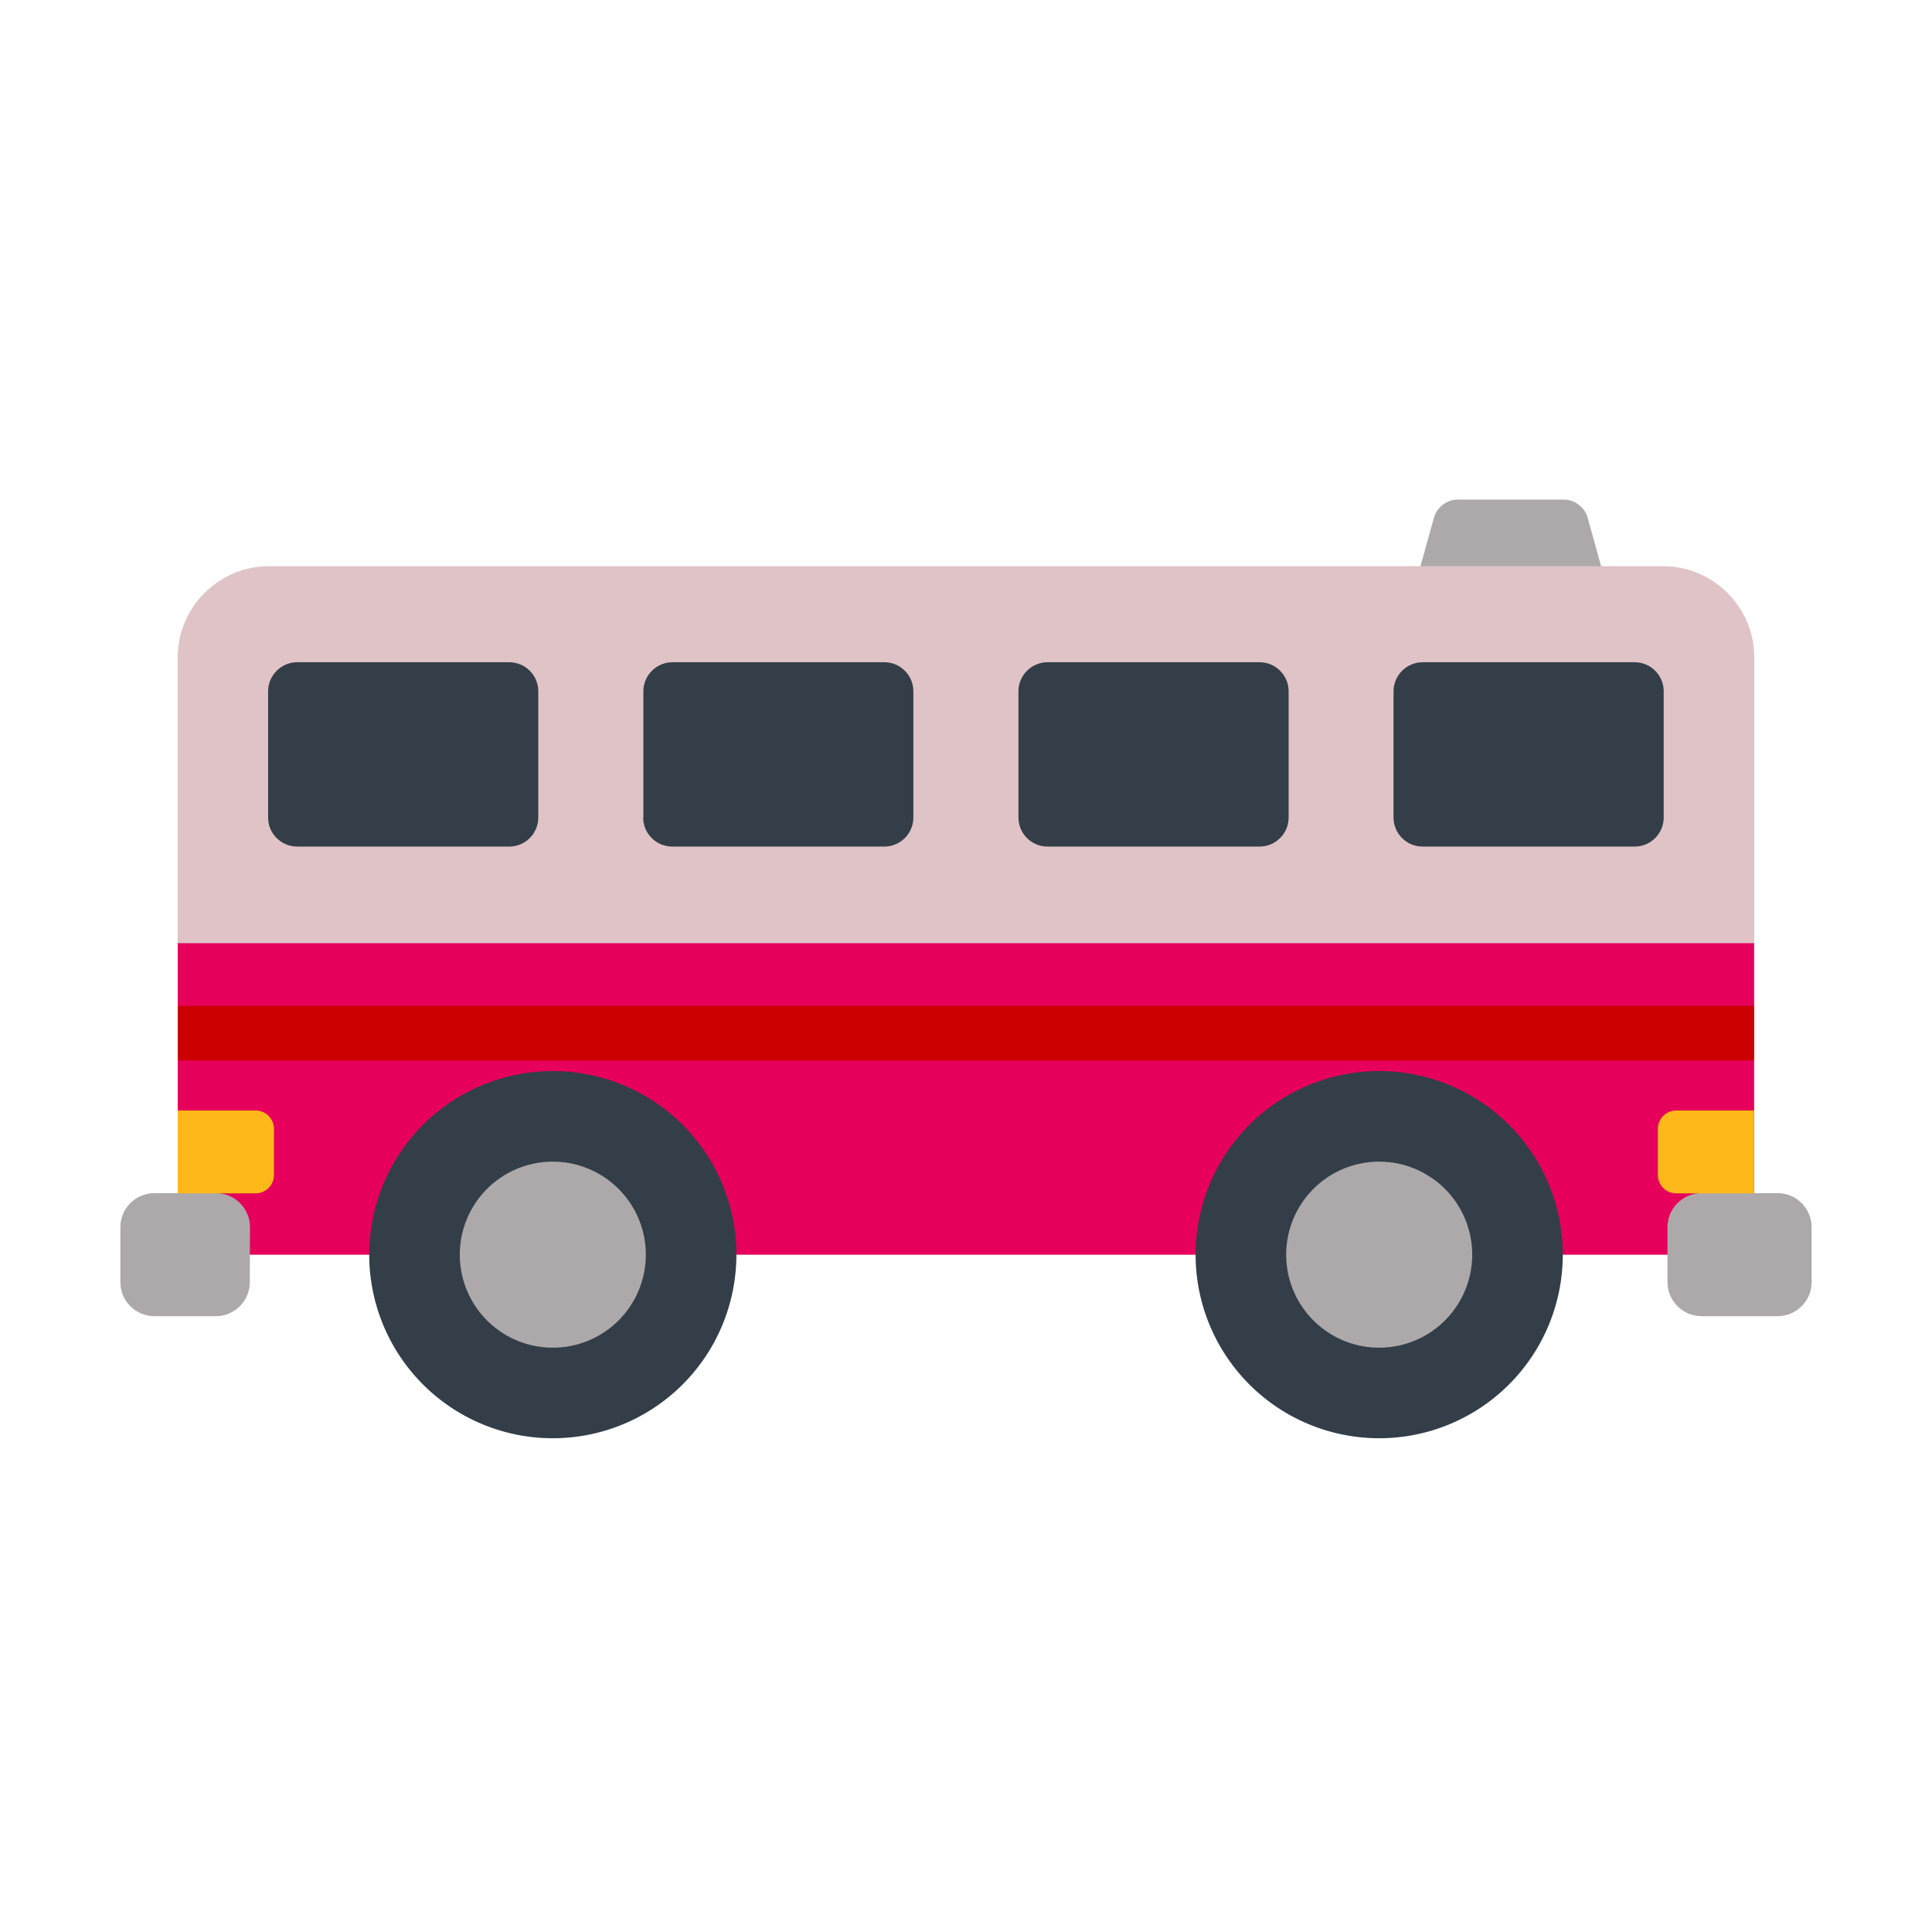 <svg width="64px" height="64px" viewBox="0 0 1024 1024" class="icon" version="1.1" xmlns="http://www.w3.org/2000/svg" fill="#000000"><g id="SVGRepo_bgCarrier" stroke-width="0"></g><g id="SVGRepo_tracerCarrier" stroke-linecap="round" stroke-linejoin="round"></g><g id="SVGRepo_iconCarrier"><path d="M841.4 274.1c-1.4-5.1-6.9-9.3-12.2-9.3h-56.9c-5.3 0-10.8 4.2-12.2 9.3l-12.8 46.1c-1.4 5.1 1.8 9.3 7.1 9.3h92.7c5.3 0 8.5-4.2 7.1-9.3l-12.8-46.1z" fill="#ada9aa"></path><path d="M94.2 665V348.4c0-26.5 21.7-48.3 48.3-48.3h739c26.5 0 48.3 21.7 48.3 48.3V665H94.2z" fill="#dfc3c6"></path><path d="M929.7 665V499.9H94.2V665" fill="#e6005c"></path><path d="M94.2 533.1h835.5v29H94.2z" fill="#cc0000"></path><path d="M960.2 679.6c0 9.9-8.1 18-18 18h-40.4c-9.9 0-18-8.1-18-18v-29.2c0-9.9 8.1-18 18-18h40.4c9.9 0 18 8.1 18 18v29.2zM132.4 679.6c0 9.9-8.1 18-18 18H81.8c-9.9 0-18-8.1-18-18v-29.2c0-9.9 8.1-18 18-18h32.7c9.9 0 18 8.1 18 18l-0.1 29.2z" fill="#ada9aa"></path><path d="M410.5 665c0-64.9-52.6-117.5-117.5-117.5S175.5 600.1 175.5 665h235z" fill=""></path><path d="M293 665m-97.3 0a97.3 97.3 0 1 0 194.6 0 97.3 97.3 0 1 0-194.6 0Z" fill="#333E48"></path><path d="M293 665m-49.3 0a49.3 49.3 0 1 0 98.6 0 49.3 49.3 0 1 0-98.6 0Z" fill="#ada9aa"></path><path d="M848.5 665c0-64.9-52.6-117.5-117.5-117.5S613.4 600.1 613.4 665h235.1z" fill=""></path><path d="M731 665m-97.3 0a97.3 97.3 0 1 0 194.6 0 97.3 97.3 0 1 0-194.6 0Z" fill="#333E48"></path><path d="M731 665m-49.3 0a49.3 49.3 0 1 0 98.6 0 49.3 49.3 0 1 0-98.6 0Z" fill="#ada9aa"></path><path d="M738.6 433.3c0 8.5 6.9 15.4 15.4 15.4h112.4c8.5 0 15.4-6.9 15.4-15.4v-66.9c0-8.5-6.9-15.4-15.4-15.4H754c-8.5 0-15.4 7-15.4 15.4v66.9z" fill="#333E48"></path><path d="M866.4 351H754c-8.5 0-15.4 7-15.4 15.4v19.9c0-8.5 6.9-15.4 15.4-15.4h112.4c8.5 0 15.4 6.9 15.4 15.4v-19.9c0.1-8.5-6.9-15.4-15.4-15.4z" fill=""></path><path d="M539.8 433.3c0 8.5 6.9 15.4 15.4 15.4h112.4c8.5 0 15.4-6.9 15.4-15.4v-66.9c0-8.5-6.9-15.4-15.4-15.4H555.2c-8.5 0-15.4 7-15.4 15.4v66.9z" fill="#333E48"></path><path d="M667.6 351H555.2c-8.5 0-15.4 7-15.4 15.4v19.9c0-8.5 6.9-15.4 15.4-15.4h112.4c8.5 0 15.4 6.9 15.4 15.4v-19.9c0-8.5-6.9-15.4-15.4-15.4z" fill=""></path><path d="M340.9 433.3c0 8.5 6.9 15.4 15.4 15.4h112.4c8.5 0 15.4-6.9 15.4-15.4v-66.9c0-8.5-6.9-15.4-15.4-15.4H356.4c-8.5 0-15.4 7-15.4 15.4v66.9z" fill="#333E48"></path><path d="M468.8 351H356.4c-8.5 0-15.4 7-15.4 15.4v19.9c0-8.5 6.9-15.4 15.4-15.4h112.4c8.5 0 15.4 6.9 15.4 15.4v-19.9c0-8.5-6.9-15.4-15.4-15.4z" fill=""></path><path d="M142.1 433.3c0 8.5 6.9 15.4 15.4 15.4h112.4c8.5 0 15.4-6.9 15.4-15.4v-66.9c0-8.5-6.9-15.4-15.4-15.4H157.5c-8.5 0-15.4 7-15.4 15.4v66.9z" fill="#333E48"></path><path d="M269.9 351H157.5c-8.5 0-15.4 7-15.4 15.4v19.9c0-8.5 6.9-15.4 15.4-15.4h112.4c8.5 0 15.4 6.9 15.4 15.4v-19.9c0.1-8.5-6.9-15.4-15.4-15.4z" fill=""></path><path d="M929.7 632.5h-41.3c-5.3 0-9.7-4.3-9.7-9.7v-24.5c0-5.3 4.3-9.7 9.7-9.7h41.3v43.9zM94.2 632.5h41.3c5.3 0 9.7-4.3 9.7-9.7v-24.5c0-5.3-4.3-9.7-9.7-9.7H94.2v43.9z" fill="#FFB819"></path></g></svg>